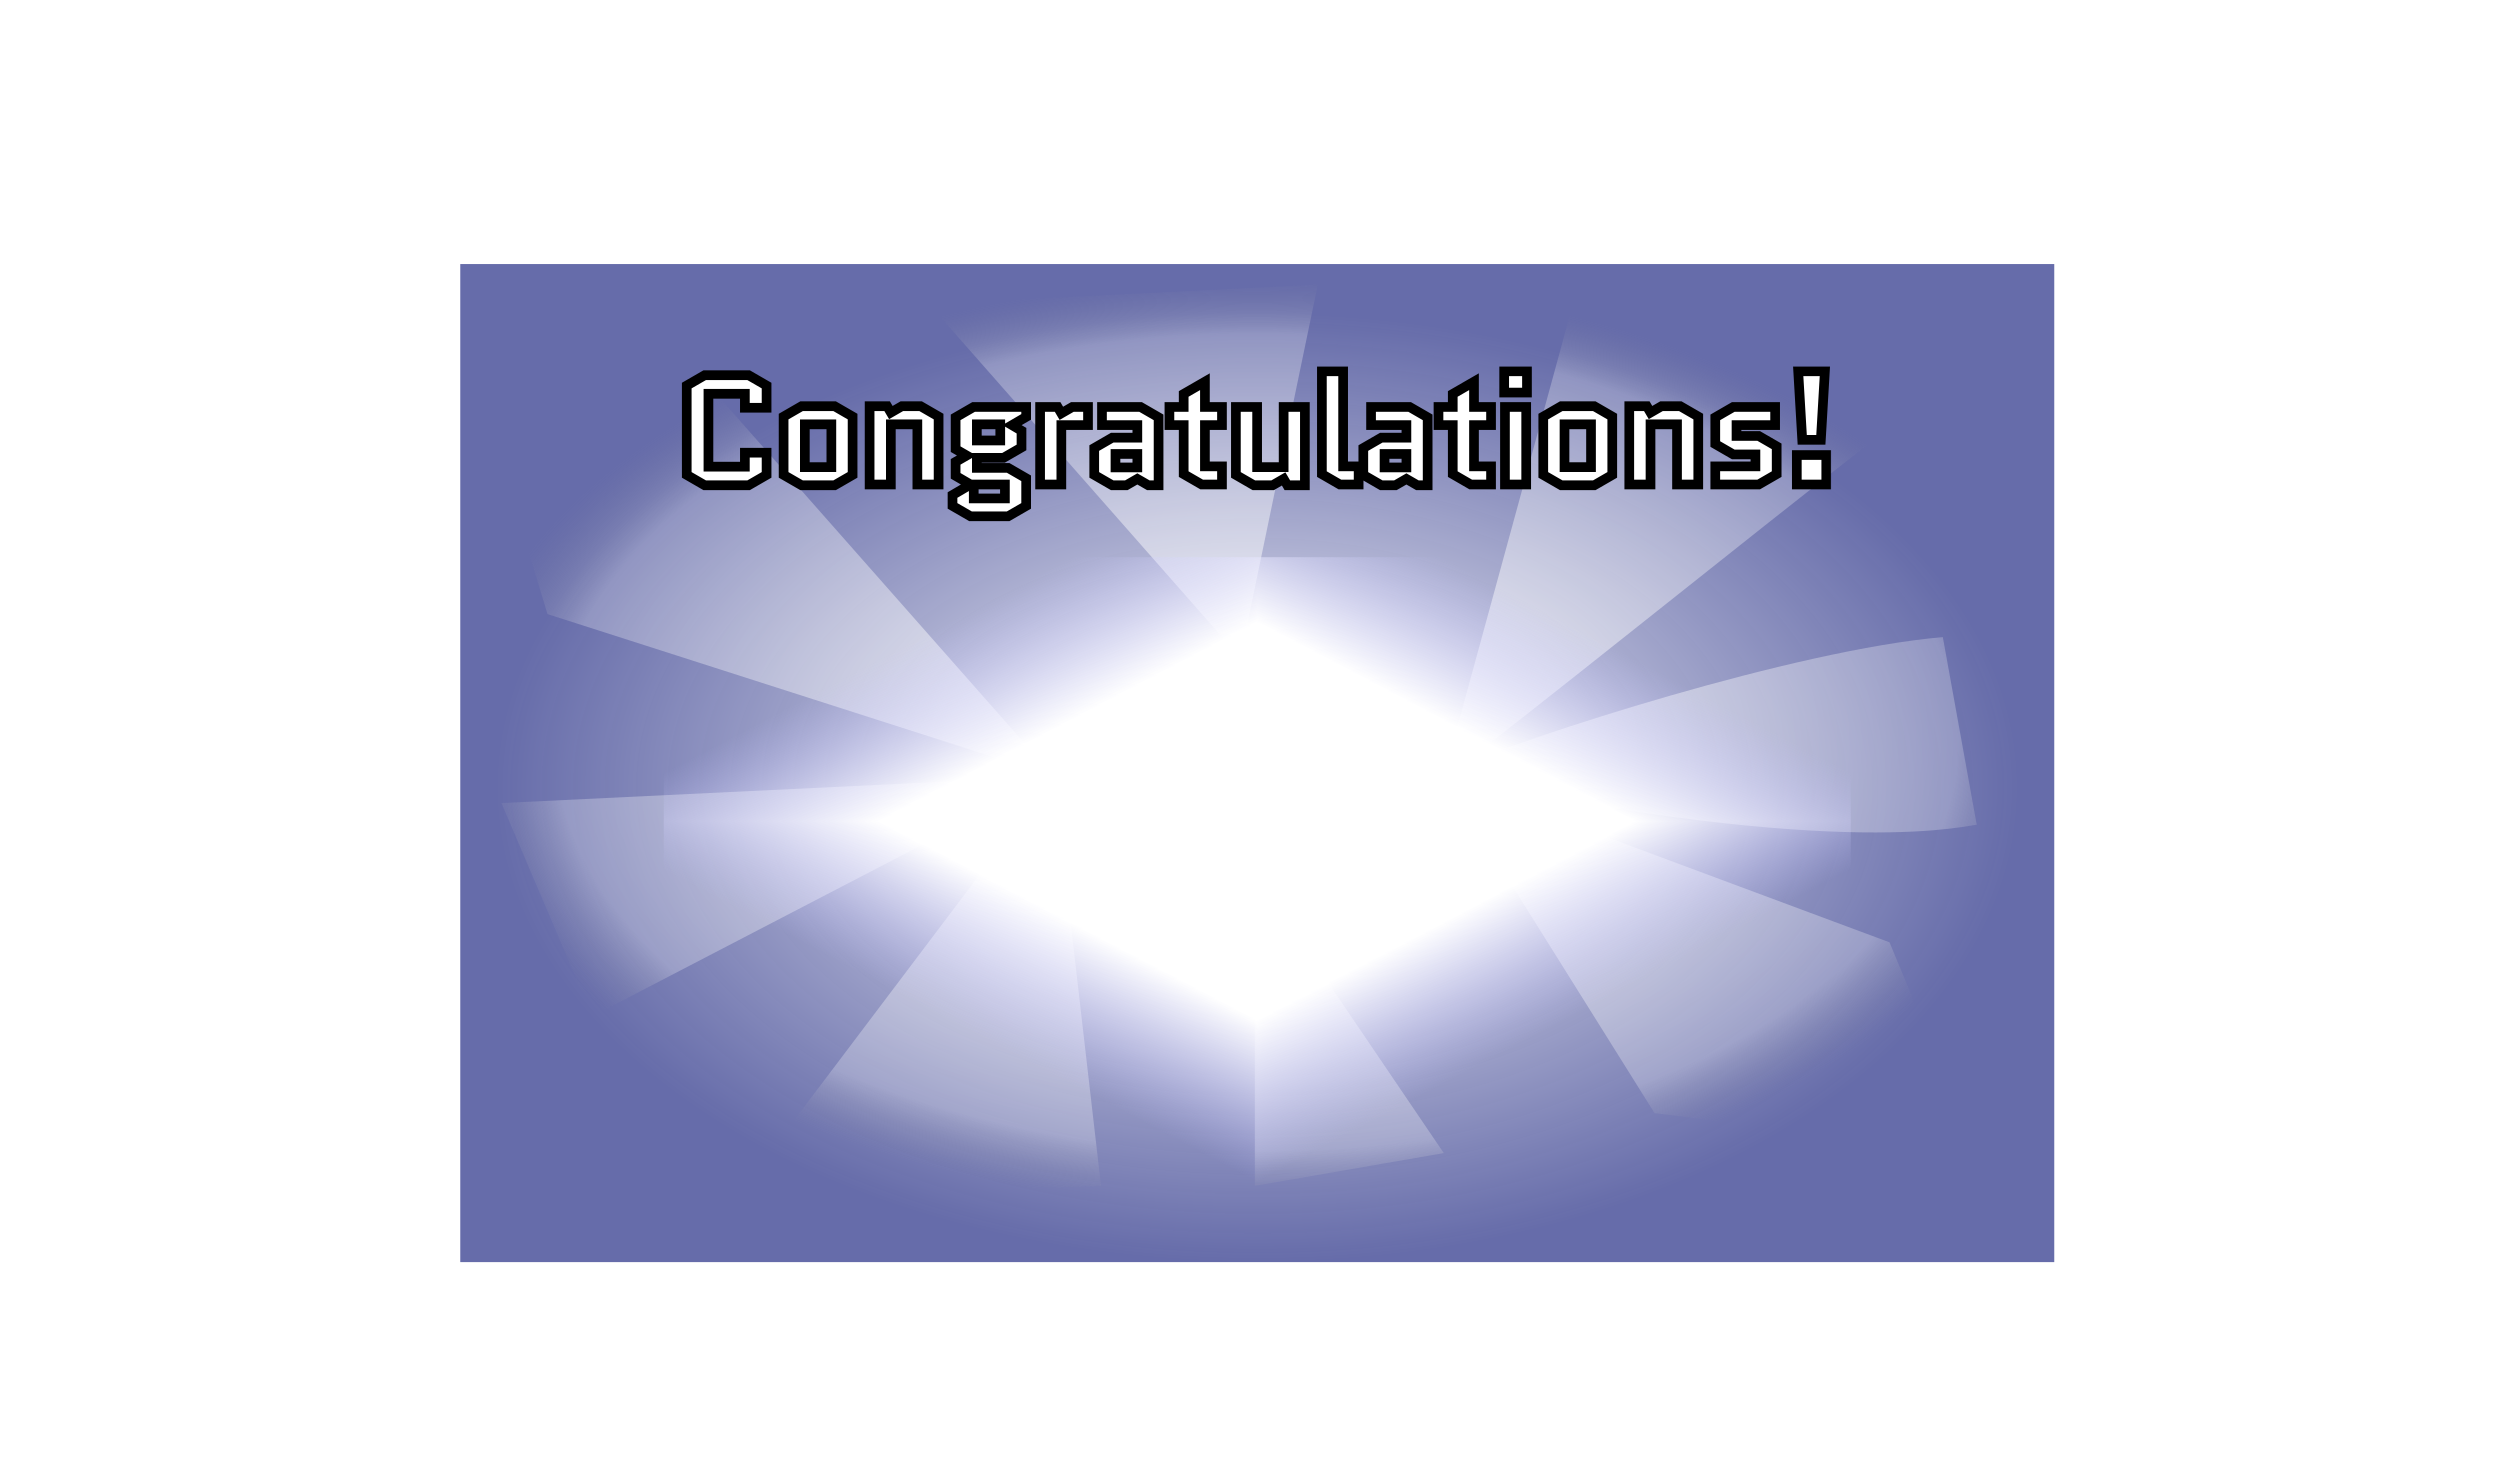 <svg width="1032" height="606" viewBox="0 0 1032 606" fill="none" xmlns="http://www.w3.org/2000/svg">
<rect width="658" height="412" transform="translate(190 109)" fill="url(#paint0_radial_16104_29761)" fill-opacity="0.95"/>
<path d="M435 320.5L226 253.5L207 190.5L296 163L435 320.5L454.5 489.5L190 498L327 463.5L435 320.5L244.5 419.5L207 331.5L435 320.5Z" fill="url(#paint1_radial_16104_29761)" fill-opacity="0.5"/>
<path d="M683 459.5L596 320.5C595.688 320.347 595.773 320.07 596.223 319.683L651.5 117.5L780 176.5C716.563 225.791 626.024 299.071 601.967 316.622C629.294 304.406 740.999 268.221 802 263L816 340.5C814.667 339.833 763.2 356.1 596 320.5L780 389L816 476L683 459.5Z" fill="url(#paint2_radial_16104_29761)" fill-opacity="0.5"/>
<path d="M518 489.5V361L596 476L518 489.5Z" fill="url(#paint3_radial_16104_29761)" fill-opacity="0.5"/>
<path d="M512 271.5L383.5 125.5L544 117.5L512 271.5Z" fill="url(#paint4_radial_16104_29761)" fill-opacity="0.5"/>
<g filter="url(#filter0_d_16104_29761)">
<mask id="path-2-outside-1_16104_29761" maskUnits="userSpaceOnUse" x="281" y="147" width="475" height="65" fill="black">
<rect fill="white" x="281" y="147" width="475" height="65"/>
<path d="M307.484 182.88H316.444V192.032L309.02 196.32H290.908L283.484 192.032V155.168L290.908 150.88H309.02L316.444 155.168V164.32H307.484V158.56H292.444V188.64H307.484V182.88ZM351.951 192.032L344.527 196.32H330.895L323.471 192.032V167.968L330.895 163.68H344.527L351.951 167.968V192.032ZM332.239 171.168V188.832H343.183V171.168H332.239ZM387.454 167.968V196H378.686V171.168H367.742V196H358.974V163.68H366.206L367.742 166.304L372.286 163.68H380.03L387.454 167.968ZM393.196 204.832V200.352L400.62 196L394.476 192.416V186.656L399.02 184.032L394.476 181.408V168.288L401.9 164H423.596V168.096L417.772 171.488L421.676 173.792V180.704L414.252 184.992H403.244V189.152H416.172L423.596 193.44V204.832L416.172 209.12H400.62L393.196 204.832ZM414.828 196H401.964V201.76H414.828V196ZM403.244 171.168V177.824H412.908V171.168H403.244ZM449.13 171.488H438.122V196H429.354V164H436.586L438.122 166.624L442.666 164H449.13V171.488ZM460.469 183.392V188.96H469.493V183.392H460.469ZM459.125 196.32L451.701 192.032V180.96L459.125 176.672H469.493V171.488H454.901V164H470.837L478.261 168.288V196.32H474.037L469.493 193.696L464.949 196.32H459.125ZM482.736 171.488V164H488.624V158.624L497.392 153.568V164H504.432V171.488H497.392V188.512H504.432V196H496.048L488.624 191.712V171.488H482.736ZM510.174 192.032V164H518.942V188.832H529.886V164H538.654V196.32H531.422L529.886 193.696L525.342 196.32H517.598L510.174 192.032ZM553.1 196L545.676 191.712V149.28H554.444V188.512H560.844V196H553.1ZM571.542 183.392V188.96H580.566V183.392H571.542ZM570.198 196.32L562.774 192.032V180.96L570.198 176.672H580.566V171.488H565.974V164H581.91L589.334 168.288V196.32H585.11L580.566 193.696L576.022 196.32H570.198ZM593.809 171.488V164H599.697V158.624L608.465 153.568V164H615.505V171.488H608.465V188.512H615.505V196H607.121L599.697 191.712V171.488H593.809ZM630.014 164V196H621.246V164H630.014ZM620.926 158.048V149.28H630.334V158.048H620.926ZM665.541 192.032L658.117 196.32H644.485L637.061 192.032V167.968L644.485 163.68H658.117L665.541 167.968V192.032ZM645.829 171.168V188.832H656.773V171.168H645.829ZM701.044 167.968V196H692.276V171.168H681.332V196H672.564V163.68H679.796L681.332 166.304L685.876 163.68H693.62L701.044 167.968ZM733.41 180.256V191.712L725.986 196H708.066V188.512H724.642V183.584H715.49L708.066 179.296V168.288L715.49 164H732.77V171.488H716.834V175.968H725.986L733.41 180.256ZM741.724 196V183.84H753.884V196H741.724ZM743.964 177.568L742.3 149.28H753.308L751.644 177.568H743.964Z"/>
</mask>
<path d="M307.484 182.88H316.444V192.032L309.02 196.32H290.908L283.484 192.032V155.168L290.908 150.88H309.02L316.444 155.168V164.32H307.484V158.56H292.444V188.64H307.484V182.88ZM351.951 192.032L344.527 196.32H330.895L323.471 192.032V167.968L330.895 163.68H344.527L351.951 167.968V192.032ZM332.239 171.168V188.832H343.183V171.168H332.239ZM387.454 167.968V196H378.686V171.168H367.742V196H358.974V163.68H366.206L367.742 166.304L372.286 163.68H380.03L387.454 167.968ZM393.196 204.832V200.352L400.62 196L394.476 192.416V186.656L399.02 184.032L394.476 181.408V168.288L401.9 164H423.596V168.096L417.772 171.488L421.676 173.792V180.704L414.252 184.992H403.244V189.152H416.172L423.596 193.44V204.832L416.172 209.12H400.62L393.196 204.832ZM414.828 196H401.964V201.76H414.828V196ZM403.244 171.168V177.824H412.908V171.168H403.244ZM449.13 171.488H438.122V196H429.354V164H436.586L438.122 166.624L442.666 164H449.13V171.488ZM460.469 183.392V188.96H469.493V183.392H460.469ZM459.125 196.32L451.701 192.032V180.96L459.125 176.672H469.493V171.488H454.901V164H470.837L478.261 168.288V196.32H474.037L469.493 193.696L464.949 196.32H459.125ZM482.736 171.488V164H488.624V158.624L497.392 153.568V164H504.432V171.488H497.392V188.512H504.432V196H496.048L488.624 191.712V171.488H482.736ZM510.174 192.032V164H518.942V188.832H529.886V164H538.654V196.32H531.422L529.886 193.696L525.342 196.32H517.598L510.174 192.032ZM553.1 196L545.676 191.712V149.28H554.444V188.512H560.844V196H553.1ZM571.542 183.392V188.96H580.566V183.392H571.542ZM570.198 196.32L562.774 192.032V180.96L570.198 176.672H580.566V171.488H565.974V164H581.91L589.334 168.288V196.32H585.11L580.566 193.696L576.022 196.32H570.198ZM593.809 171.488V164H599.697V158.624L608.465 153.568V164H615.505V171.488H608.465V188.512H615.505V196H607.121L599.697 191.712V171.488H593.809ZM630.014 164V196H621.246V164H630.014ZM620.926 158.048V149.28H630.334V158.048H620.926ZM665.541 192.032L658.117 196.32H644.485L637.061 192.032V167.968L644.485 163.68H658.117L665.541 167.968V192.032ZM645.829 171.168V188.832H656.773V171.168H645.829ZM701.044 167.968V196H692.276V171.168H681.332V196H672.564V163.68H679.796L681.332 166.304L685.876 163.68H693.62L701.044 167.968ZM733.41 180.256V191.712L725.986 196H708.066V188.512H724.642V183.584H715.49L708.066 179.296V168.288L715.49 164H732.77V171.488H716.834V175.968H725.986L733.41 180.256ZM741.724 196V183.84H753.884V196H741.724ZM743.964 177.568L742.3 149.28H753.308L751.644 177.568H743.964Z" fill="white"/>
<path d="M307.484 182.88V180.88H305.484V182.88H307.484ZM316.444 182.88H318.444V180.88H316.444V182.88ZM316.444 192.032L317.444 193.764L318.444 193.186V192.032H316.444ZM309.02 196.32V198.32H309.556L310.02 198.052L309.02 196.32ZM290.908 196.32L289.907 198.052L290.372 198.32H290.908V196.32ZM283.484 192.032H281.484V193.186L282.483 193.764L283.484 192.032ZM283.484 155.168L282.483 153.436L281.484 154.014V155.168H283.484ZM290.908 150.88V148.88H290.372L289.907 149.148L290.908 150.88ZM309.02 150.88L310.02 149.148L309.556 148.88H309.02V150.88ZM316.444 155.168H318.444V154.014L317.444 153.436L316.444 155.168ZM316.444 164.32V166.32H318.444V164.32H316.444ZM307.484 164.32H305.484V166.32H307.484V164.32ZM307.484 158.56H309.484V156.56H307.484V158.56ZM292.444 158.56V156.56H290.444V158.56H292.444ZM292.444 188.64H290.444V190.64H292.444V188.64ZM307.484 188.64V190.64H309.484V188.64H307.484ZM307.484 184.88H316.444V180.88H307.484V184.88ZM314.444 182.88V192.032H318.444V182.88H314.444ZM315.443 190.3L308.019 194.588L310.02 198.052L317.444 193.764L315.443 190.3ZM309.02 194.32H290.908V198.32H309.02V194.32ZM291.908 194.588L284.484 190.3L282.483 193.764L289.907 198.052L291.908 194.588ZM285.484 192.032V155.168H281.484V192.032H285.484ZM284.484 156.9L291.908 152.612L289.907 149.148L282.483 153.436L284.484 156.9ZM290.908 152.88H309.02V148.88H290.908V152.88ZM308.019 152.612L315.443 156.9L317.444 153.436L310.02 149.148L308.019 152.612ZM314.444 155.168V164.32H318.444V155.168H314.444ZM316.444 162.32H307.484V166.32H316.444V162.32ZM309.484 164.32V158.56H305.484V164.32H309.484ZM307.484 156.56H292.444V160.56H307.484V156.56ZM290.444 158.56V188.64H294.444V158.56H290.444ZM292.444 190.64H307.484V186.64H292.444V190.64ZM309.484 188.64V182.88H305.484V188.64H309.484ZM351.951 192.032L352.952 193.764L353.951 193.186V192.032H351.951ZM344.527 196.32V198.32H345.063L345.528 198.052L344.527 196.32ZM330.895 196.32L329.895 198.052L330.359 198.32H330.895V196.32ZM323.471 192.032H321.471V193.186L322.471 193.764L323.471 192.032ZM323.471 167.968L322.471 166.236L321.471 166.814V167.968H323.471ZM330.895 163.68V161.68H330.359L329.895 161.948L330.895 163.68ZM344.527 163.68L345.528 161.948L345.063 161.68H344.527V163.68ZM351.951 167.968H353.951V166.814L352.952 166.236L351.951 167.968ZM332.239 171.168V169.168H330.239V171.168H332.239ZM332.239 188.832H330.239V190.832H332.239V188.832ZM343.183 188.832V190.832H345.183V188.832H343.183ZM343.183 171.168H345.183V169.168H343.183V171.168ZM350.951 190.3L343.527 194.588L345.528 198.052L352.952 193.764L350.951 190.3ZM344.527 194.32H330.895V198.32H344.527V194.32ZM331.896 194.588L324.472 190.3L322.471 193.764L329.895 198.052L331.896 194.588ZM325.471 192.032V167.968H321.471V192.032H325.471ZM324.472 169.7L331.896 165.412L329.895 161.948L322.471 166.236L324.472 169.7ZM330.895 165.68H344.527V161.68H330.895V165.68ZM343.527 165.412L350.951 169.7L352.952 166.236L345.528 161.948L343.527 165.412ZM349.951 167.968V192.032H353.951V167.968H349.951ZM330.239 171.168V188.832H334.239V171.168H330.239ZM332.239 190.832H343.183V186.832H332.239V190.832ZM345.183 188.832V171.168H341.183V188.832H345.183ZM343.183 169.168H332.239V173.168H343.183V169.168ZM387.454 167.968H389.454V166.814L388.454 166.236L387.454 167.968ZM387.454 196V198H389.454V196H387.454ZM378.686 196H376.686V198H378.686V196ZM378.686 171.168H380.686V169.168H378.686V171.168ZM367.742 171.168V169.168H365.742V171.168H367.742ZM367.742 196V198H369.742V196H367.742ZM358.974 196H356.974V198H358.974V196ZM358.974 163.68V161.68H356.974V163.68H358.974ZM366.206 163.68L367.932 162.67L367.352 161.68H366.206V163.68ZM367.742 166.304L366.016 167.314L367.02 169.03L368.742 168.036L367.742 166.304ZM372.286 163.68V161.68H371.75L371.286 161.948L372.286 163.68ZM380.03 163.68L381.03 161.948L380.566 161.68H380.03V163.68ZM385.454 167.968V196H389.454V167.968H385.454ZM387.454 194H378.686V198H387.454V194ZM380.686 196V171.168H376.686V196H380.686ZM378.686 169.168H367.742V173.168H378.686V169.168ZM365.742 171.168V196H369.742V171.168H365.742ZM367.742 194H358.974V198H367.742V194ZM360.974 196V163.68H356.974V196H360.974ZM358.974 165.68H366.206V161.68H358.974V165.68ZM364.48 164.69L366.016 167.314L369.468 165.294L367.932 162.67L364.48 164.69ZM368.742 168.036L373.286 165.412L371.286 161.948L366.742 164.572L368.742 168.036ZM372.286 165.68H380.03V161.68H372.286V165.68ZM379.029 165.412L386.453 169.7L388.454 166.236L381.03 161.948L379.029 165.412ZM393.196 204.832H391.196V205.986L392.196 206.564L393.196 204.832ZM393.196 200.352L392.185 198.627L391.196 199.206V200.352H393.196ZM400.62 196L401.632 197.725L404.582 195.996L401.628 194.272L400.62 196ZM394.476 192.416H392.476V193.565L393.469 194.144L394.476 192.416ZM394.476 186.656L393.476 184.924L392.476 185.501V186.656H394.476ZM399.02 184.032L400.02 185.764L403.02 184.032L400.02 182.3L399.02 184.032ZM394.476 181.408H392.476V182.563L393.476 183.14L394.476 181.408ZM394.476 168.288L393.476 166.556L392.476 167.134V168.288H394.476ZM401.9 164V162H401.364L400.9 162.268L401.9 164ZM423.596 164H425.596V162H423.596V164ZM423.596 168.096L424.603 169.824L425.596 169.246V168.096H423.596ZM417.772 171.488L416.766 169.76L413.818 171.477L416.756 173.21L417.772 171.488ZM421.676 173.792H423.676V172.65L422.693 172.07L421.676 173.792ZM421.676 180.704L422.677 182.436L423.676 181.858V180.704H421.676ZM414.252 184.992V186.992H414.788L415.253 186.724L414.252 184.992ZM403.244 184.992V182.992H401.244V184.992H403.244ZM403.244 189.152H401.244V191.152H403.244V189.152ZM416.172 189.152L417.173 187.42L416.708 187.152H416.172V189.152ZM423.596 193.44H425.596V192.286L424.597 191.708L423.596 193.44ZM423.596 204.832L424.597 206.564L425.596 205.986V204.832H423.596ZM416.172 209.12V211.12H416.708L417.173 210.852L416.172 209.12ZM400.62 209.12L399.62 210.852L400.084 211.12H400.62V209.12ZM414.828 196H416.828V194H414.828V196ZM401.964 196V194H399.964V196H401.964ZM401.964 201.76H399.964V203.76H401.964V201.76ZM414.828 201.76V203.76H416.828V201.76H414.828ZM403.244 171.168V169.168H401.244V171.168H403.244ZM403.244 177.824H401.244V179.824H403.244V177.824ZM412.908 177.824V179.824H414.908V177.824H412.908ZM412.908 171.168H414.908V169.168H412.908V171.168ZM395.196 204.832V200.352H391.196V204.832H395.196ZM394.208 202.077L401.632 197.725L399.609 194.275L392.185 198.627L394.208 202.077ZM401.628 194.272L395.484 190.688L393.469 194.144L399.613 197.728L401.628 194.272ZM396.476 192.416V186.656H392.476V192.416H396.476ZM395.476 188.388L400.02 185.764L398.02 182.3L393.476 184.924L395.476 188.388ZM400.02 182.3L395.476 179.676L393.476 183.14L398.02 185.764L400.02 182.3ZM396.476 181.408V168.288H392.476V181.408H396.476ZM395.477 170.02L402.901 165.732L400.9 162.268L393.476 166.556L395.477 170.02ZM401.9 166H423.596V162H401.9V166ZM421.596 164V168.096H425.596V164H421.596ZM422.59 166.368L416.766 169.76L418.779 173.216L424.603 169.824L422.59 166.368ZM416.756 173.21L420.66 175.514L422.693 172.07L418.789 169.766L416.756 173.21ZM419.676 173.792V180.704H423.676V173.792H419.676ZM420.676 178.972L413.252 183.26L415.253 186.724L422.677 182.436L420.676 178.972ZM414.252 182.992H403.244V186.992H414.252V182.992ZM401.244 184.992V189.152H405.244V184.992H401.244ZM403.244 191.152H416.172V187.152H403.244V191.152ZM415.172 190.884L422.596 195.172L424.597 191.708L417.173 187.42L415.172 190.884ZM421.596 193.44V204.832H425.596V193.44H421.596ZM422.596 203.1L415.172 207.388L417.173 210.852L424.597 206.564L422.596 203.1ZM416.172 207.12H400.62V211.12H416.172V207.12ZM401.621 207.388L394.197 203.1L392.196 206.564L399.62 210.852L401.621 207.388ZM414.828 194H401.964V198H414.828V194ZM399.964 196V201.76H403.964V196H399.964ZM401.964 203.76H414.828V199.76H401.964V203.76ZM416.828 201.76V196H412.828V201.76H416.828ZM401.244 171.168V177.824H405.244V171.168H401.244ZM403.244 179.824H412.908V175.824H403.244V179.824ZM414.908 177.824V171.168H410.908V177.824H414.908ZM412.908 169.168H403.244V173.168H412.908V169.168ZM449.13 171.488V173.488H451.13V171.488H449.13ZM438.122 171.488V169.488H436.122V171.488H438.122ZM438.122 196V198H440.122V196H438.122ZM429.354 196H427.354V198H429.354V196ZM429.354 164V162H427.354V164H429.354ZM436.586 164L438.312 162.99L437.732 162H436.586V164ZM438.122 166.624L436.396 167.634L437.4 169.35L439.122 168.356L438.122 166.624ZM442.666 164V162H442.13L441.666 162.268L442.666 164ZM449.13 164H451.13V162H449.13V164ZM449.13 169.488H438.122V173.488H449.13V169.488ZM436.122 171.488V196H440.122V171.488H436.122ZM438.122 194H429.354V198H438.122V194ZM431.354 196V164H427.354V196H431.354ZM429.354 166H436.586V162H429.354V166ZM434.86 165.01L436.396 167.634L439.848 165.614L438.312 162.99L434.86 165.01ZM439.122 168.356L443.666 165.732L441.666 162.268L437.122 164.892L439.122 168.356ZM442.666 166H449.13V162H442.666V166ZM447.13 164V171.488H451.13V164H447.13ZM460.469 183.392V181.392H458.469V183.392H460.469ZM460.469 188.96H458.469V190.96H460.469V188.96ZM469.493 188.96V190.96H471.493V188.96H469.493ZM469.493 183.392H471.493V181.392H469.493V183.392ZM459.125 196.32L458.125 198.052L458.589 198.32H459.125V196.32ZM451.701 192.032H449.701V193.186L450.701 193.764L451.701 192.032ZM451.701 180.96L450.701 179.228L449.701 179.806V180.96H451.701ZM459.125 176.672V174.672H458.589L458.125 174.94L459.125 176.672ZM469.493 176.672V178.672H471.493V176.672H469.493ZM469.493 171.488H471.493V169.488H469.493V171.488ZM454.901 171.488H452.901V173.488H454.901V171.488ZM454.901 164V162H452.901V164H454.901ZM470.837 164L471.838 162.268L471.373 162H470.837V164ZM478.261 168.288H480.261V167.134L479.262 166.556L478.261 168.288ZM478.261 196.32V198.32H480.261V196.32H478.261ZM474.037 196.32L473.037 198.052L473.501 198.32H474.037V196.32ZM469.493 193.696L470.493 191.964L469.493 191.386L468.493 191.964L469.493 193.696ZM464.949 196.32V198.32H465.485L465.949 198.052L464.949 196.32ZM458.469 183.392V188.96H462.469V183.392H458.469ZM460.469 190.96H469.493V186.96H460.469V190.96ZM471.493 188.96V183.392H467.493V188.96H471.493ZM469.493 181.392H460.469V185.392H469.493V181.392ZM460.126 194.588L452.702 190.3L450.701 193.764L458.125 198.052L460.126 194.588ZM453.701 192.032V180.96H449.701V192.032H453.701ZM452.702 182.692L460.126 178.404L458.125 174.94L450.701 179.228L452.702 182.692ZM459.125 178.672H469.493V174.672H459.125V178.672ZM471.493 176.672V171.488H467.493V176.672H471.493ZM469.493 169.488H454.901V173.488H469.493V169.488ZM456.901 171.488V164H452.901V171.488H456.901ZM454.901 166H470.837V162H454.901V166ZM469.837 165.732L477.261 170.02L479.262 166.556L471.838 162.268L469.837 165.732ZM476.261 168.288V196.32H480.261V168.288H476.261ZM478.261 194.32H474.037V198.32H478.261V194.32ZM475.037 194.588L470.493 191.964L468.493 195.428L473.037 198.052L475.037 194.588ZM468.493 191.964L463.949 194.588L465.949 198.052L470.493 195.428L468.493 191.964ZM464.949 194.32H459.125V198.32H464.949V194.32ZM482.736 171.488H480.736V173.488H482.736V171.488ZM482.736 164V162H480.736V164H482.736ZM488.624 164V166H490.624V164H488.624ZM488.624 158.624L487.625 156.891L486.624 157.469V158.624H488.624ZM497.392 153.568H499.392V150.106L496.393 151.835L497.392 153.568ZM497.392 164H495.392V166H497.392V164ZM504.432 164H506.432V162H504.432V164ZM504.432 171.488V173.488H506.432V171.488H504.432ZM497.392 171.488V169.488H495.392V171.488H497.392ZM497.392 188.512H495.392V190.512H497.392V188.512ZM504.432 188.512H506.432V186.512H504.432V188.512ZM504.432 196V198H506.432V196H504.432ZM496.048 196L495.048 197.732L495.512 198H496.048V196ZM488.624 191.712H486.624V192.866L487.624 193.444L488.624 191.712ZM488.624 171.488H490.624V169.488H488.624V171.488ZM484.736 171.488V164H480.736V171.488H484.736ZM482.736 166H488.624V162H482.736V166ZM490.624 164V158.624H486.624V164H490.624ZM489.623 160.357L498.391 155.301L496.393 151.835L487.625 156.891L489.623 160.357ZM495.392 153.568V164H499.392V153.568H495.392ZM497.392 166H504.432V162H497.392V166ZM502.432 164V171.488H506.432V164H502.432ZM504.432 169.488H497.392V173.488H504.432V169.488ZM495.392 171.488V188.512H499.392V171.488H495.392ZM497.392 190.512H504.432V186.512H497.392V190.512ZM502.432 188.512V196H506.432V188.512H502.432ZM504.432 194H496.048V198H504.432V194ZM497.049 194.268L489.625 189.98L487.624 193.444L495.048 197.732L497.049 194.268ZM490.624 191.712V171.488H486.624V191.712H490.624ZM488.624 169.488H482.736V173.488H488.624V169.488ZM510.174 192.032H508.174V193.186L509.173 193.764L510.174 192.032ZM510.174 164V162H508.174V164H510.174ZM518.942 164H520.942V162H518.942V164ZM518.942 188.832H516.942V190.832H518.942V188.832ZM529.886 188.832V190.832H531.886V188.832H529.886ZM529.886 164V162H527.886V164H529.886ZM538.654 164H540.654V162H538.654V164ZM538.654 196.32V198.32H540.654V196.32H538.654ZM531.422 196.32L529.696 197.33L530.275 198.32H531.422V196.32ZM529.886 193.696L531.612 192.686L530.607 190.97L528.886 191.964L529.886 193.696ZM525.342 196.32V198.32H525.878L526.342 198.052L525.342 196.32ZM517.598 196.32L516.597 198.052L517.062 198.32H517.598V196.32ZM512.174 192.032V164H508.174V192.032H512.174ZM510.174 166H518.942V162H510.174V166ZM516.942 164V188.832H520.942V164H516.942ZM518.942 190.832H529.886V186.832H518.942V190.832ZM531.886 188.832V164H527.886V188.832H531.886ZM529.886 166H538.654V162H529.886V166ZM536.654 164V196.32H540.654V164H536.654ZM538.654 194.32H531.422V198.32H538.654V194.32ZM533.148 195.31L531.612 192.686L528.16 194.706L529.696 197.33L533.148 195.31ZM528.886 191.964L524.342 194.588L526.342 198.052L530.886 195.428L528.886 191.964ZM525.342 194.32H517.598V198.32H525.342V194.32ZM518.598 194.588L511.174 190.3L509.173 193.764L516.597 198.052L518.598 194.588ZM553.1 196L552.1 197.732L552.564 198H553.1V196ZM545.676 191.712H543.676V192.866L544.676 193.444L545.676 191.712ZM545.676 149.28V147.28H543.676V149.28H545.676ZM554.444 149.28H556.444V147.28H554.444V149.28ZM554.444 188.512H552.444V190.512H554.444V188.512ZM560.844 188.512H562.844V186.512H560.844V188.512ZM560.844 196V198H562.844V196H560.844ZM554.101 194.268L546.677 189.98L544.676 193.444L552.1 197.732L554.101 194.268ZM547.676 191.712V149.28H543.676V191.712H547.676ZM545.676 151.28H554.444V147.28H545.676V151.28ZM552.444 149.28V188.512H556.444V149.28H552.444ZM554.444 190.512H560.844V186.512H554.444V190.512ZM558.844 188.512V196H562.844V188.512H558.844ZM560.844 194H553.1V198H560.844V194ZM571.542 183.392V181.392H569.542V183.392H571.542ZM571.542 188.96H569.542V190.96H571.542V188.96ZM580.566 188.96V190.96H582.566V188.96H580.566ZM580.566 183.392H582.566V181.392H580.566V183.392ZM570.198 196.32L569.197 198.052L569.662 198.32H570.198V196.32ZM562.774 192.032H560.774V193.186L561.773 193.764L562.774 192.032ZM562.774 180.96L561.773 179.228L560.774 179.806V180.96H562.774ZM570.198 176.672V174.672H569.662L569.197 174.94L570.198 176.672ZM580.566 176.672V178.672H582.566V176.672H580.566ZM580.566 171.488H582.566V169.488H580.566V171.488ZM565.974 171.488H563.974V173.488H565.974V171.488ZM565.974 164V162H563.974V164H565.974ZM581.91 164L582.91 162.268L582.446 162H581.91V164ZM589.334 168.288H591.334V167.134L590.334 166.556L589.334 168.288ZM589.334 196.32V198.32H591.334V196.32H589.334ZM585.11 196.32L584.11 198.052L584.574 198.32H585.11V196.32ZM580.566 193.696L581.566 191.964L580.566 191.386L579.566 191.964L580.566 193.696ZM576.022 196.32V198.32H576.558L577.022 198.052L576.022 196.32ZM569.542 183.392V188.96H573.542V183.392H569.542ZM571.542 190.96H580.566V186.96H571.542V190.96ZM582.566 188.96V183.392H578.566V188.96H582.566ZM580.566 181.392H571.542V185.392H580.566V181.392ZM571.198 194.588L563.774 190.3L561.773 193.764L569.197 198.052L571.198 194.588ZM564.774 192.032V180.96H560.774V192.032H564.774ZM563.774 182.692L571.198 178.404L569.197 174.94L561.773 179.228L563.774 182.692ZM570.198 178.672H580.566V174.672H570.198V178.672ZM582.566 176.672V171.488H578.566V176.672H582.566ZM580.566 169.488H565.974V173.488H580.566V169.488ZM567.974 171.488V164H563.974V171.488H567.974ZM565.974 166H581.91V162H565.974V166ZM580.909 165.732L588.333 170.02L590.334 166.556L582.91 162.268L580.909 165.732ZM587.334 168.288V196.32H591.334V168.288H587.334ZM589.334 194.32H585.11V198.32H589.334V194.32ZM586.11 194.588L581.566 191.964L579.566 195.428L584.11 198.052L586.11 194.588ZM579.566 191.964L575.022 194.588L577.022 198.052L581.566 195.428L579.566 191.964ZM576.022 194.32H570.198V198.32H576.022V194.32ZM593.809 171.488H591.809V173.488H593.809V171.488ZM593.809 164V162H591.809V164H593.809ZM599.697 164V166H601.697V164H599.697ZM599.697 158.624L598.698 156.891L597.697 157.469V158.624H599.697ZM608.465 153.568H610.465V150.106L607.466 151.835L608.465 153.568ZM608.465 164H606.465V166H608.465V164ZM615.505 164H617.505V162H615.505V164ZM615.505 171.488V173.488H617.505V171.488H615.505ZM608.465 171.488V169.488H606.465V171.488H608.465ZM608.465 188.512H606.465V190.512H608.465V188.512ZM615.505 188.512H617.505V186.512H615.505V188.512ZM615.505 196V198H617.505V196H615.505ZM607.121 196L606.12 197.732L606.585 198H607.121V196ZM599.697 191.712H597.697V192.866L598.696 193.444L599.697 191.712ZM599.697 171.488H601.697V169.488H599.697V171.488ZM595.809 171.488V164H591.809V171.488H595.809ZM593.809 166H599.697V162H593.809V166ZM601.697 164V158.624H597.697V164H601.697ZM600.696 160.357L609.464 155.301L607.466 151.835L598.698 156.891L600.696 160.357ZM606.465 153.568V164H610.465V153.568H606.465ZM608.465 166H615.505V162H608.465V166ZM613.505 164V171.488H617.505V164H613.505ZM615.505 169.488H608.465V173.488H615.505V169.488ZM606.465 171.488V188.512H610.465V171.488H606.465ZM608.465 190.512H615.505V186.512H608.465V190.512ZM613.505 188.512V196H617.505V188.512H613.505ZM615.505 194H607.121V198H615.505V194ZM608.121 194.268L600.697 189.98L598.696 193.444L606.12 197.732L608.121 194.268ZM601.697 191.712V171.488H597.697V191.712H601.697ZM599.697 169.488H593.809V173.488H599.697V169.488ZM630.014 164H632.014V162H630.014V164ZM630.014 196V198H632.014V196H630.014ZM621.246 196H619.246V198H621.246V196ZM621.246 164V162H619.246V164H621.246ZM620.926 158.048H618.926V160.048H620.926V158.048ZM620.926 149.28V147.28H618.926V149.28H620.926ZM630.334 149.28H632.334V147.28H630.334V149.28ZM630.334 158.048V160.048H632.334V158.048H630.334ZM628.014 164V196H632.014V164H628.014ZM630.014 194H621.246V198H630.014V194ZM623.246 196V164H619.246V196H623.246ZM621.246 166H630.014V162H621.246V166ZM622.926 158.048V149.28H618.926V158.048H622.926ZM620.926 151.28H630.334V147.28H620.926V151.28ZM628.334 149.28V158.048H632.334V149.28H628.334ZM630.334 156.048H620.926V160.048H630.334V156.048ZM665.541 192.032L666.542 193.764L667.541 193.186V192.032H665.541ZM658.117 196.32V198.32H658.653L659.118 198.052L658.117 196.32ZM644.485 196.32L643.485 198.052L643.949 198.32H644.485V196.32ZM637.061 192.032H635.061V193.186L636.061 193.764L637.061 192.032ZM637.061 167.968L636.061 166.236L635.061 166.814V167.968H637.061ZM644.485 163.68V161.68H643.949L643.485 161.948L644.485 163.68ZM658.117 163.68L659.118 161.948L658.653 161.68H658.117V163.68ZM665.541 167.968H667.541V166.814L666.542 166.236L665.541 167.968ZM645.829 171.168V169.168H643.829V171.168H645.829ZM645.829 188.832H643.829V190.832H645.829V188.832ZM656.773 188.832V190.832H658.773V188.832H656.773ZM656.773 171.168H658.773V169.168H656.773V171.168ZM664.541 190.3L657.117 194.588L659.118 198.052L666.542 193.764L664.541 190.3ZM658.117 194.32H644.485V198.32H658.117V194.32ZM645.486 194.588L638.062 190.3L636.061 193.764L643.485 198.052L645.486 194.588ZM639.061 192.032V167.968H635.061V192.032H639.061ZM638.062 169.7L645.486 165.412L643.485 161.948L636.061 166.236L638.062 169.7ZM644.485 165.68H658.117V161.68H644.485V165.68ZM657.117 165.412L664.541 169.7L666.542 166.236L659.118 161.948L657.117 165.412ZM663.541 167.968V192.032H667.541V167.968H663.541ZM643.829 171.168V188.832H647.829V171.168H643.829ZM645.829 190.832H656.773V186.832H645.829V190.832ZM658.773 188.832V171.168H654.773V188.832H658.773ZM656.773 169.168H645.829V173.168H656.773V169.168ZM701.044 167.968H703.044V166.814L702.044 166.236L701.044 167.968ZM701.044 196V198H703.044V196H701.044ZM692.276 196H690.276V198H692.276V196ZM692.276 171.168H694.276V169.168H692.276V171.168ZM681.332 171.168V169.168H679.332V171.168H681.332ZM681.332 196V198H683.332V196H681.332ZM672.564 196H670.564V198H672.564V196ZM672.564 163.68V161.68H670.564V163.68H672.564ZM679.796 163.68L681.522 162.67L680.942 161.68H679.796V163.68ZM681.332 166.304L679.606 167.314L680.61 169.03L682.332 168.036L681.332 166.304ZM685.876 163.68V161.68H685.34L684.876 161.948L685.876 163.68ZM693.62 163.68L694.62 161.948L694.156 161.68H693.62V163.68ZM699.044 167.968V196H703.044V167.968H699.044ZM701.044 194H692.276V198H701.044V194ZM694.276 196V171.168H690.276V196H694.276ZM692.276 169.168H681.332V173.168H692.276V169.168ZM679.332 171.168V196H683.332V171.168H679.332ZM681.332 194H672.564V198H681.332V194ZM674.564 196V163.68H670.564V196H674.564ZM672.564 165.68H679.796V161.68H672.564V165.68ZM678.07 164.69L679.606 167.314L683.058 165.294L681.522 162.67L678.07 164.69ZM682.332 168.036L686.876 165.412L684.876 161.948L680.332 164.572L682.332 168.036ZM685.876 165.68H693.62V161.68H685.876V165.68ZM692.619 165.412L700.043 169.7L702.044 166.236L694.62 161.948L692.619 165.412ZM733.41 180.256H735.41V179.102L734.411 178.524L733.41 180.256ZM733.41 191.712L734.411 193.444L735.41 192.866V191.712H733.41ZM725.986 196V198H726.522L726.987 197.732L725.986 196ZM708.066 196H706.066V198H708.066V196ZM708.066 188.512V186.512H706.066V188.512H708.066ZM724.642 188.512V190.512H726.642V188.512H724.642ZM724.642 183.584H726.642V181.584H724.642V183.584ZM715.49 183.584L714.49 185.316L714.954 185.584H715.49V183.584ZM708.066 179.296H706.066V180.45L707.066 181.028L708.066 179.296ZM708.066 168.288L707.066 166.556L706.066 167.134V168.288H708.066ZM715.49 164V162H714.954L714.49 162.268L715.49 164ZM732.77 164H734.77V162H732.77V164ZM732.77 171.488V173.488H734.77V171.488H732.77ZM716.834 171.488V169.488H714.834V171.488H716.834ZM716.834 175.968H714.834V177.968H716.834V175.968ZM725.986 175.968L726.987 174.236L726.522 173.968H725.986V175.968ZM731.41 180.256V191.712H735.41V180.256H731.41ZM732.41 189.98L724.986 194.268L726.987 197.732L734.411 193.444L732.41 189.98ZM725.986 194H708.066V198H725.986V194ZM710.066 196V188.512H706.066V196H710.066ZM708.066 190.512H724.642V186.512H708.066V190.512ZM726.642 188.512V183.584H722.642V188.512H726.642ZM724.642 181.584H715.49V185.584H724.642V181.584ZM716.491 181.852L709.067 177.564L707.066 181.028L714.49 185.316L716.491 181.852ZM710.066 179.296V168.288H706.066V179.296H710.066ZM709.067 170.02L716.491 165.732L714.49 162.268L707.066 166.556L709.067 170.02ZM715.49 166H732.77V162H715.49V166ZM730.77 164V171.488H734.77V164H730.77ZM732.77 169.488H716.834V173.488H732.77V169.488ZM714.834 171.488V175.968H718.834V171.488H714.834ZM716.834 177.968H725.986V173.968H716.834V177.968ZM724.986 177.7L732.41 181.988L734.411 178.524L726.987 174.236L724.986 177.7ZM741.724 196H739.724V198H741.724V196ZM741.724 183.84V181.84H739.724V183.84H741.724ZM753.884 183.84H755.884V181.84H753.884V183.84ZM753.884 196V198H755.884V196H753.884ZM743.964 177.568L741.967 177.685L742.078 179.568H743.964V177.568ZM742.3 149.28V147.28H740.179L740.303 149.397L742.3 149.28ZM753.308 149.28L755.304 149.397L755.429 147.28H753.308V149.28ZM751.644 177.568V179.568H753.53L753.64 177.685L751.644 177.568ZM743.724 196V183.84H739.724V196H743.724ZM741.724 185.84H753.884V181.84H741.724V185.84ZM751.884 183.84V196H755.884V183.84H751.884ZM753.884 194H741.724V198H753.884V194ZM745.96 177.451L744.296 149.163L740.303 149.397L741.967 177.685L745.96 177.451ZM742.3 151.28H753.308V147.28H742.3V151.28ZM751.311 149.163L749.647 177.451L753.64 177.685L755.304 149.397L751.311 149.163ZM751.644 175.568H743.964V179.568H751.644V175.568Z" fill="black" mask="url(#path-2-outside-1_16104_29761)"/>
</g>
<g clip-path="url(#paint5_diamond_16104_29761_clip_path)" data-figma-skip-parse="true"><g transform="matrix(0 0.149 -0.283 0 519 339)"><rect x="0" y="0" width="1008.8" height="870.407" fill="url(#paint5_diamond_16104_29761)" opacity="1" shape-rendering="crispEdges"/><rect x="0" y="0" width="1008.8" height="870.407" transform="scale(1 -1)" fill="url(#paint5_diamond_16104_29761)" opacity="1" shape-rendering="crispEdges"/><rect x="0" y="0" width="1008.8" height="870.407" transform="scale(-1 1)" fill="url(#paint5_diamond_16104_29761)" opacity="1" shape-rendering="crispEdges"/><rect x="0" y="0" width="1008.8" height="870.407" transform="scale(-1)" fill="url(#paint5_diamond_16104_29761)" opacity="1" shape-rendering="crispEdges"/></g></g><rect width="490" height="258" transform="translate(274 230)" data-figma-gradient-fill="{&#34;type&#34;:&#34;GRADIENT_DIAMOND&#34;,&#34;stops&#34;:[{&#34;color&#34;:{&#34;r&#34;:1.0,&#34;g&#34;:1.0,&#34;b&#34;:1.0,&#34;a&#34;:1.0},&#34;position&#34;:0.55000001192092896},{&#34;color&#34;:{&#34;r&#34;:0.76078432798385620,&#34;g&#34;:0.75686275959014893,&#34;b&#34;:0.98823529481887817,&#34;a&#34;:0.0},&#34;position&#34;:1.0}],&#34;stopsVar&#34;:[{&#34;color&#34;:{&#34;r&#34;:1.0,&#34;g&#34;:1.0,&#34;b&#34;:1.0,&#34;a&#34;:1.0},&#34;position&#34;:0.55000001192092896},{&#34;color&#34;:{&#34;r&#34;:0.76078432798385620,&#34;g&#34;:0.75686275959014893,&#34;b&#34;:0.98823529481887817,&#34;a&#34;:0.0},&#34;position&#34;:1.0}],&#34;transform&#34;:{&#34;m00&#34;:-5.9295498198996821e-12,&#34;m01&#34;:-565.9689941406250,&#34;m02&#34;:801.98449707031250,&#34;m10&#34;:298.0,&#34;m11&#34;:-1.3351392040561461e-11,&#34;m12&#34;:190.0},&#34;opacity&#34;:1.0,&#34;blendMode&#34;:&#34;NORMAL&#34;,&#34;visible&#34;:true}"/>
<defs>
<filter id="filter0_d_16104_29761" x="281.484" y="147.28" width="474.4" height="67.84" filterUnits="userSpaceOnUse" color-interpolation-filters="sRGB">
<feFlood flood-opacity="0" result="BackgroundImageFix"/>
<feColorMatrix in="SourceAlpha" type="matrix" values="0 0 0 0 0 0 0 0 0 0 0 0 0 0 0 0 0 0 127 0" result="hardAlpha"/>
<feOffset dy="4"/>
<feComposite in2="hardAlpha" operator="out"/>
<feColorMatrix type="matrix" values="0 0 0 0 0.49 0 0 0 0 0.514 0 0 0 0 0.698 0 0 0 1 0"/>
<feBlend mode="normal" in2="BackgroundImageFix" result="effect1_dropShadow_16104_29761"/>
<feBlend mode="normal" in="SourceGraphic" in2="effect1_dropShadow_16104_29761" result="shape"/>
</filter>
<clipPath id="paint5_diamond_16104_29761_clip_path"><rect width="490" height="258" transform="translate(274 230)"/></clipPath><radialGradient id="paint0_radial_16104_29761" cx="0" cy="0" r="1" gradientUnits="userSpaceOnUse" gradientTransform="translate(329 216.123) rotate(90) scale(195.877 312.833)">
<stop stop-color="white"/>
<stop offset="1" stop-color="#4C539B" stop-opacity="0.9"/>
</radialGradient>
<radialGradient id="paint1_radial_16104_29761" cx="0" cy="0" r="1" gradientUnits="userSpaceOnUse" gradientTransform="translate(518.5 306.5) rotate(90) scale(191.5 328.5)">
<stop offset="0.395" stop-color="white"/>
<stop offset="0.88" stop-color="white" stop-opacity="0.5"/>
<stop offset="1" stop-color="#999999" stop-opacity="0"/>
</radialGradient>
<radialGradient id="paint2_radial_16104_29761" cx="0" cy="0" r="1" gradientUnits="userSpaceOnUse" gradientTransform="translate(518.5 306.5) rotate(90) scale(191.5 328.5)">
<stop offset="0.395" stop-color="white"/>
<stop offset="0.88" stop-color="white" stop-opacity="0.5"/>
<stop offset="1" stop-color="#999999" stop-opacity="0"/>
</radialGradient>
<radialGradient id="paint3_radial_16104_29761" cx="0" cy="0" r="1" gradientUnits="userSpaceOnUse" gradientTransform="translate(518.5 306.5) rotate(90) scale(191.5 328.5)">
<stop offset="0.395" stop-color="white"/>
<stop offset="0.88" stop-color="white" stop-opacity="0.5"/>
<stop offset="1" stop-color="#999999" stop-opacity="0"/>
</radialGradient>
<radialGradient id="paint4_radial_16104_29761" cx="0" cy="0" r="1" gradientUnits="userSpaceOnUse" gradientTransform="translate(518.5 306.5) rotate(90) scale(191.5 328.5)">
<stop offset="0.395" stop-color="white"/>
<stop offset="0.88" stop-color="white" stop-opacity="0.5"/>
<stop offset="1" stop-color="#999999" stop-opacity="0"/>
</radialGradient>
<linearGradient id="paint5_diamond_16104_29761" x1="0" y1="0" x2="500" y2="500" gradientUnits="userSpaceOnUse">
<stop offset="0.55" stop-color="white"/>
<stop offset="1" stop-color="#C2C1FC" stop-opacity="0"/>
</linearGradient>
</defs>
</svg>
